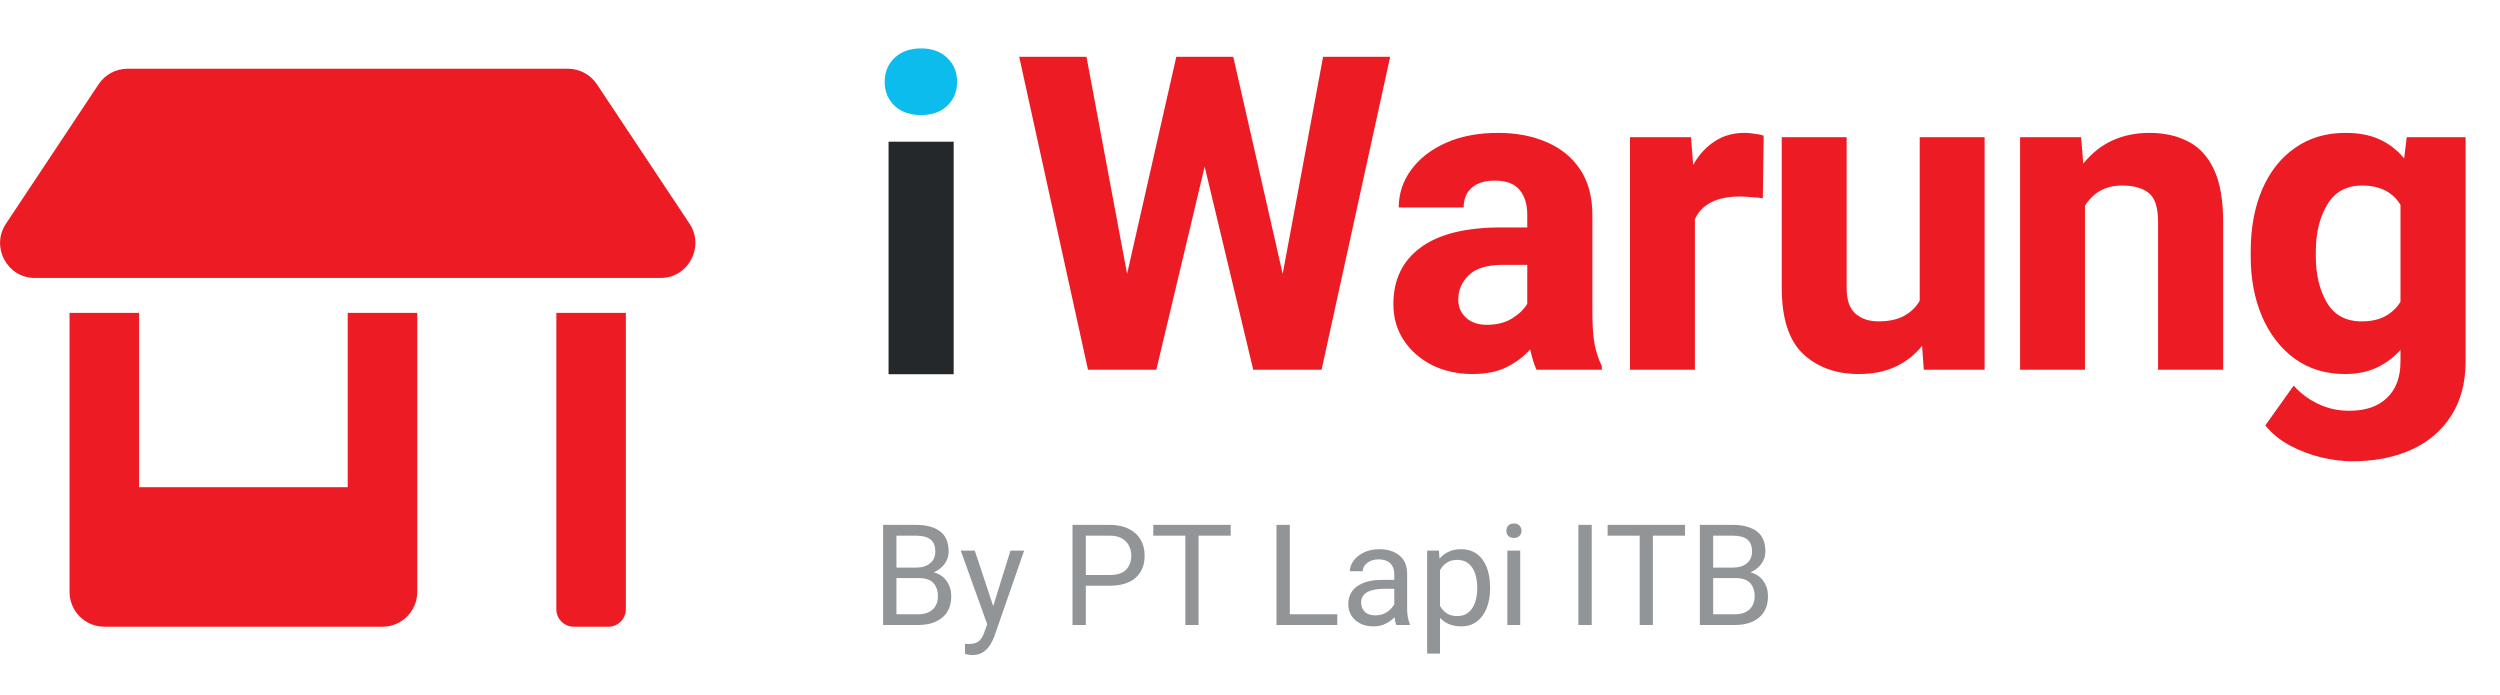 <svg width="568" height="158" viewBox="0 0 568 158" fill="none" xmlns="http://www.w3.org/2000/svg">
<path d="M201 18.568C201 16.387 201.749 14.581 203.246 13.148C204.743 11.716 206.745 11 209.252 11C211.758 11 213.744 11.716 215.209 13.148C216.706 14.581 217.455 16.387 217.455 18.568C217.455 20.782 216.706 22.605 215.209 24.037C213.744 25.437 211.758 26.137 209.252 26.137C206.745 26.137 204.743 25.437 203.246 24.037C201.749 22.605 201 20.782 201 18.568Z" fill="#0CBCED"/>
<path d="M201.879 85.023H216.674V32.191H201.879V85.023Z" fill="#25282B"/>
<path d="M267.256 12.906H280.195L291.426 62.223L300.605 12.906H315.84L300.264 84H284.736L273.701 37.857L262.715 84H247.188L231.562 12.906H246.846L256.074 62.223L267.256 12.906Z" fill="#ED1C24"/>
<path d="M346.994 48.795C346.994 46.419 346.408 44.531 345.236 43.131C344.064 41.731 342.193 41.031 339.621 41.031C337.375 41.031 335.633 41.568 334.396 42.643C333.16 43.717 332.541 45.214 332.541 47.135H317.795C317.795 44.01 318.723 41.178 320.578 38.639C322.434 36.067 325.054 34.016 328.439 32.486C331.825 30.956 335.812 30.191 340.402 30.191C344.504 30.191 348.166 30.891 351.389 32.291C354.611 33.658 357.15 35.725 359.006 38.492C360.861 41.259 361.789 44.726 361.789 48.893V70.963C361.789 74.088 361.968 76.562 362.326 78.385C362.717 80.208 363.254 81.803 363.938 83.17V84H349.094C348.508 82.763 348.036 81.217 347.678 79.361C346.311 80.924 344.553 82.258 342.404 83.365C340.288 84.439 337.668 84.977 334.543 84.977C331.19 84.977 328.146 84.309 325.412 82.975C322.71 81.607 320.562 79.736 318.967 77.359C317.372 74.951 316.574 72.2 316.574 69.107C316.574 63.574 318.625 59.293 322.727 56.266C326.828 53.206 332.932 51.676 341.037 51.676H346.994V48.795ZM337.814 73.795C340.093 73.795 342.014 73.307 343.576 72.33C345.171 71.321 346.311 70.214 346.994 69.01V60.172H341.477C337.896 60.172 335.308 60.953 333.713 62.516C332.118 64.046 331.32 65.901 331.32 68.082C331.32 69.742 331.906 71.109 333.078 72.184C334.25 73.258 335.829 73.795 337.814 73.795Z" fill="#ED1C24"/>
<path d="M385.082 84H370.336V31.168H384.203L384.691 37.467C385.961 35.188 387.572 33.414 389.525 32.145C391.479 30.842 393.741 30.191 396.312 30.191C397.061 30.191 397.842 30.256 398.656 30.387C399.503 30.484 400.186 30.631 400.707 30.826L400.512 45.035C399.796 44.938 398.933 44.856 397.924 44.791C396.947 44.693 396.085 44.645 395.336 44.645C390.095 44.645 386.677 46.353 385.082 49.772V84Z" fill="#ED1C24"/>
<path d="M436.158 31.168H450.904V84H437.086L436.695 78.58C435.068 80.598 433.049 82.177 430.641 83.316C428.264 84.423 425.497 84.977 422.34 84.977C417.132 84.977 412.9 83.447 409.645 80.387C406.422 77.327 404.811 72.314 404.811 65.348V31.168H419.557V65.445C419.557 68.147 420.224 70.084 421.559 71.256C422.893 72.428 424.618 73.014 426.734 73.014C429.176 73.014 431.145 72.591 432.643 71.744C434.173 70.898 435.344 69.758 436.158 68.326V31.168Z" fill="#ED1C24"/>
<path d="M473.709 84H458.963V31.168H472.83L473.318 37.174C477.062 32.519 482.091 30.191 488.406 30.191C491.727 30.191 494.64 30.842 497.146 32.145C499.653 33.414 501.606 35.53 503.006 38.492C504.406 41.454 505.105 45.458 505.105 50.504V84H490.311V50.406C490.311 47.151 489.611 44.97 488.211 43.863C486.811 42.724 484.793 42.154 482.156 42.154C480.203 42.154 478.527 42.561 477.127 43.375C475.727 44.189 474.588 45.312 473.709 46.744V84Z" fill="#ED1C24"/>
<path d="M511.357 57.193C511.357 51.822 512.22 47.118 513.945 43.082C515.703 39.013 518.193 35.855 521.416 33.609C524.639 31.331 528.464 30.191 532.891 30.191C535.951 30.191 538.555 30.696 540.703 31.705C542.884 32.714 544.723 34.147 546.221 36.002L546.807 31.168H560.186V82.096C560.186 86.946 559.095 91.064 556.914 94.449C554.766 97.835 551.755 100.406 547.881 102.164C544.007 103.922 539.515 104.801 534.404 104.801C532.223 104.801 529.896 104.508 527.422 103.922C524.948 103.336 522.572 102.441 520.293 101.236C518.047 100.032 516.175 98.502 514.678 96.647L521.123 87.613C522.686 89.371 524.541 90.755 526.689 91.764C528.838 92.805 531.198 93.326 533.77 93.326C537.448 93.326 540.296 92.35 542.314 90.397C544.365 88.476 545.391 85.709 545.391 82.096V79.508C543.828 81.233 542.005 82.584 539.922 83.561C537.871 84.505 535.495 84.977 532.793 84.977C528.398 84.977 524.59 83.821 521.367 81.51C518.177 79.166 515.703 75.976 513.945 71.939C512.22 67.903 511.357 63.329 511.357 58.219V57.193ZM526.152 58.219C526.152 62.353 526.982 65.852 528.643 68.717C530.335 71.581 532.972 73.014 536.553 73.014C538.701 73.014 540.492 72.623 541.924 71.842C543.356 71.061 544.512 69.97 545.391 68.57V46.549C543.6 43.619 540.687 42.154 536.65 42.154C533.102 42.154 530.465 43.603 528.74 46.5C527.015 49.365 526.152 52.929 526.152 57.193V58.219Z" fill="#ED1C24"/>
<path d="M216.125 135.438C216.125 137.573 215.438 139.203 214.062 140.328C212.698 141.443 210.88 142 208.609 142H200.641V119.25H208.109C210.432 119.25 212.25 119.734 213.562 120.703C214.875 121.661 215.531 123.198 215.531 125.312C215.531 126.365 215.224 127.302 214.609 128.125C214.005 128.948 213.182 129.583 212.141 130.031C213.422 130.365 214.406 131.031 215.094 132.031C215.781 133.021 216.125 134.156 216.125 135.438ZM208.109 121.703H203.672V128.953H208.188C209.479 128.953 210.521 128.63 211.312 127.984C212.104 127.339 212.5 126.438 212.5 125.281C212.5 124.031 212.135 123.125 211.406 122.562C210.688 121.99 209.589 121.703 208.109 121.703ZM213.094 135.469C213.094 134.198 212.75 133.193 212.062 132.453C211.375 131.714 210.271 131.344 208.75 131.344H203.672V139.562H208.609C210.036 139.562 211.141 139.193 211.922 138.453C212.703 137.714 213.094 136.719 213.094 135.469Z" fill="#929598"/>
<path d="M229.578 125.094H232.688L225.906 144.609C225.708 145.161 225.411 145.766 225.016 146.422C224.62 147.089 224.089 147.656 223.422 148.125C222.755 148.594 221.911 148.828 220.891 148.828C220.661 148.828 220.37 148.797 220.016 148.734C219.661 148.672 219.406 148.62 219.25 148.578V146.25C219.333 146.26 219.464 146.276 219.641 146.297C219.828 146.318 219.958 146.328 220.031 146.328C221.01 146.328 221.776 146.125 222.328 145.719C222.88 145.312 223.328 144.589 223.672 143.547L224.297 141.828L218.281 125.094H221.469L225.656 137.719L229.578 125.094Z" fill="#929598"/>
<path d="M252.078 133.078H246.703V142H243.672V119.25H252.078C253.797 119.25 255.25 119.547 256.438 120.141C257.625 120.734 258.526 121.552 259.141 122.594C259.755 123.635 260.062 124.833 260.062 126.188C260.062 128.385 259.375 130.083 258 131.281C256.635 132.479 254.661 133.078 252.078 133.078ZM252.078 121.703H246.703V130.641H252.078C253.839 130.641 255.104 130.229 255.875 129.406C256.646 128.573 257.031 127.51 257.031 126.219C257.031 125.438 256.859 124.703 256.516 124.016C256.182 123.328 255.651 122.771 254.922 122.344C254.203 121.917 253.255 121.703 252.078 121.703Z" fill="#929598"/>
<path d="M272.312 142H269.312V121.703H262.031V119.25H279.609V121.703H272.312V142Z" fill="#929598"/>
<path d="M303.828 142H290.016V119.25H293.047V139.562H303.828V142Z" fill="#929598"/>
<path d="M316.781 130.406C316.781 129.396 316.479 128.594 315.875 128C315.281 127.396 314.401 127.094 313.234 127.094C312.151 127.094 311.276 127.365 310.609 127.906C309.943 128.448 309.609 129.073 309.609 129.781H306.688C306.688 128.969 306.964 128.182 307.516 127.422C308.068 126.651 308.844 126.021 309.844 125.531C310.854 125.031 312.042 124.781 313.406 124.781C315.25 124.781 316.76 125.25 317.938 126.188C319.115 127.125 319.703 128.542 319.703 130.438V138.312C319.703 138.875 319.75 139.474 319.844 140.109C319.948 140.745 320.099 141.292 320.297 141.75V142H317.25C317.156 141.792 317.073 141.531 317 141.219C316.938 140.906 316.885 140.578 316.844 140.234C316.302 140.807 315.625 141.297 314.812 141.703C314.01 142.109 313.089 142.312 312.047 142.312C310.901 142.312 309.896 142.094 309.031 141.656C308.177 141.208 307.51 140.604 307.031 139.844C306.562 139.083 306.328 138.24 306.328 137.312C306.328 135.49 307.016 134.109 308.391 133.172C309.766 132.224 311.615 131.75 313.938 131.75H316.781V130.406ZM312.469 139.812C313.51 139.812 314.411 139.552 315.172 139.031C315.932 138.5 316.469 137.911 316.781 137.266V133.781H314.406C312.76 133.781 311.49 134.042 310.594 134.562C309.698 135.083 309.25 135.865 309.25 136.906C309.25 137.719 309.521 138.406 310.062 138.969C310.615 139.531 311.417 139.812 312.469 139.812Z" fill="#929598"/>
<path d="M327.172 148.5H324.25V125.094H326.906L327.062 126.938C327.635 126.24 328.328 125.708 329.141 125.344C329.953 124.969 330.891 124.781 331.953 124.781C333.37 124.781 334.568 125.141 335.547 125.859C336.526 126.578 337.271 127.589 337.781 128.891C338.292 130.182 338.547 131.688 338.547 133.406V133.734C338.547 135.38 338.292 136.849 337.781 138.141C337.271 139.432 336.526 140.453 335.547 141.203C334.578 141.943 333.396 142.312 332 142.312C330.958 142.312 330.036 142.146 329.234 141.812C328.432 141.479 327.745 141 327.172 140.375V148.5ZM335.625 133.406C335.625 132.281 335.464 131.25 335.141 130.312C334.828 129.365 334.333 128.609 333.656 128.047C332.99 127.484 332.13 127.203 331.078 127.203C330.109 127.203 329.307 127.427 328.672 127.875C328.047 128.312 327.547 128.865 327.172 129.531V137.672C327.547 138.339 328.047 138.891 328.672 139.328C329.307 139.755 330.12 139.969 331.109 139.969C332.151 139.969 333.005 139.682 333.672 139.109C334.339 138.536 334.828 137.781 335.141 136.844C335.464 135.896 335.625 134.859 335.625 133.734V133.406Z" fill="#929598"/>
<path d="M342.25 120.594C342.25 120.135 342.391 119.745 342.672 119.422C342.964 119.099 343.391 118.938 343.953 118.938C344.516 118.938 344.943 119.099 345.234 119.422C345.536 119.745 345.688 120.135 345.688 120.594C345.688 121.042 345.536 121.427 345.234 121.75C344.943 122.062 344.516 122.219 343.953 122.219C343.391 122.219 342.964 122.062 342.672 121.75C342.391 121.427 342.25 121.042 342.25 120.594ZM345.391 142H342.469V125.094H345.391V142Z" fill="#929598"/>
<path d="M361.641 142H358.609V119.25H361.641V142Z" fill="#929598"/>
<path d="M375.531 142H372.531V121.703H365.25V119.25H382.828V121.703H375.531V142Z" fill="#929598"/>
<path d="M401.688 135.438C401.688 137.573 401 139.203 399.625 140.328C398.26 141.443 396.443 142 394.172 142H386.203V119.25H393.672C395.995 119.25 397.812 119.734 399.125 120.703C400.438 121.661 401.094 123.198 401.094 125.312C401.094 126.365 400.786 127.302 400.172 128.125C399.568 128.948 398.745 129.583 397.703 130.031C398.984 130.365 399.969 131.031 400.656 132.031C401.344 133.021 401.688 134.156 401.688 135.438ZM393.672 121.703H389.234V128.953H393.75C395.042 128.953 396.083 128.63 396.875 127.984C397.667 127.339 398.062 126.438 398.062 125.281C398.062 124.031 397.698 123.125 396.969 122.562C396.25 121.99 395.151 121.703 393.672 121.703ZM398.656 135.469C398.656 134.198 398.312 133.193 397.625 132.453C396.938 131.714 395.833 131.344 394.312 131.344H389.234V139.562H394.172C395.599 139.562 396.703 139.193 397.484 138.453C398.266 137.714 398.656 136.719 398.656 135.469Z" fill="#929598"/>
<g clip-path="url(#clip0)">
<path d="M78.999 110.694H31.599V71.076H15.799V134.464C15.799 138.846 19.329 142.387 23.699 142.387H86.899C91.269 142.387 94.799 138.846 94.799 134.464V71.076H78.999V110.694ZM156.666 50.822L135.608 19.129C134.126 16.925 131.658 15.613 129.016 15.613H28.982C26.341 15.613 23.872 16.925 22.415 19.129L1.357 50.822C-2.149 56.096 1.604 63.153 7.924 63.153H150.099C156.394 63.153 160.147 56.096 156.666 50.822ZM126.399 138.426C126.399 140.604 128.177 142.387 130.349 142.387H138.249C140.422 142.387 142.199 140.604 142.199 138.426V71.076H126.399V138.426Z" fill="#ED1C24"/>
</g>
<defs>
<clipPath id="clip0">
<rect width="158" height="126.775" fill="white" transform="translate(0 15.613)"/>
</clipPath>
</defs>
</svg>
